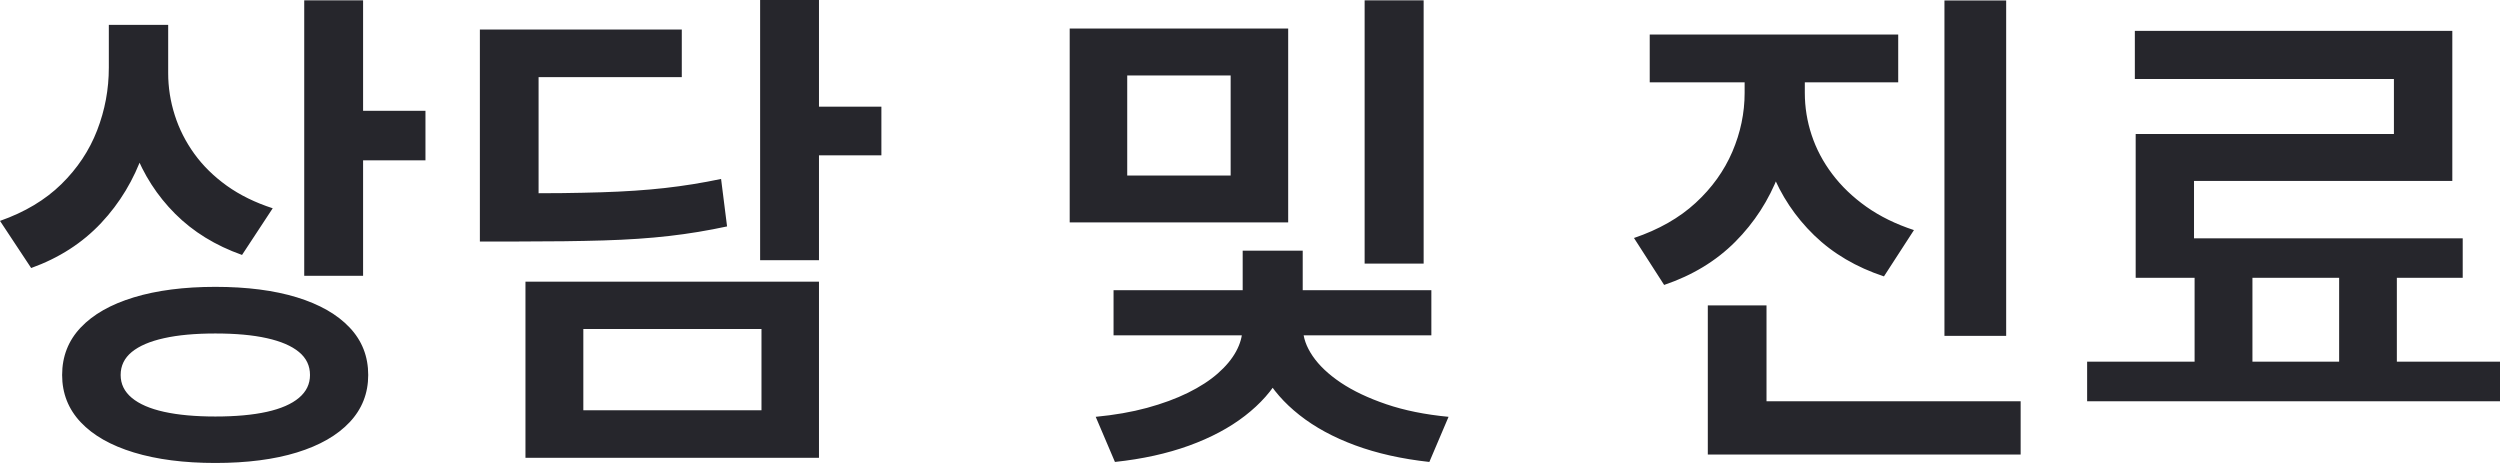﻿<?xml version="1.0" encoding="utf-8"?>
<svg version="1.1" xmlns:xlink="http://www.w3.org/1999/xlink" width="81px" height="15px" xmlns="http://www.w3.org/2000/svg">
  <g transform="matrix(1 0 0 1 -73 -262 )">
    <path d="M 3.526 2.195  C 3.526 2.195  3.526 0.805  3.526 0.805  L 5.095 0.805  C 5.095 0.805  5.095 2.195  5.095 2.195  C 5.095 3.174  4.943 4.096  4.64 4.961  C 4.337 5.825  3.882 6.581  3.276 7.226  C 2.669 7.872  1.914 8.358  1.01 8.684  C 1.01 8.684  0 7.157  0 7.157  C 0.804 6.874  1.466 6.478  1.986 5.969  C 2.507 5.459  2.894 4.878  3.147 4.224  C 3.4 3.57  3.526 2.894  3.526 2.195  Z M 3.908 2.37  C 3.908 2.37  3.908 0.805  3.908 0.805  L 5.449 0.805  C 5.449 0.805  5.449 2.37  5.449 2.37  C 5.449 2.833  5.521 3.288  5.663 3.733  C 5.805 4.179  6.016 4.595  6.296 4.983  C 6.576 5.37  6.927 5.715  7.349 6.018  C 7.772 6.32  8.268 6.564  8.836 6.748  C 8.836 6.748  7.842 8.26  7.842 8.26  C 6.981 7.955  6.259 7.511  5.675 6.927  C 5.092 6.344  4.652 5.66  4.354 4.877  C 4.057 4.094  3.908 3.258  3.908 2.37  Z M 9.857 8.936  L 9.857 0.011  L 11.764 0.011  L 11.764 8.936  L 9.857 8.936  Z M 11.243 5.194  L 11.243 3.59  L 13.785 3.59  L 13.785 5.194  L 11.243 5.194  Z M 4.337 9.634  C 5.083 9.408  5.963 9.294  6.977 9.294  C 8.001 9.294  8.882 9.408  9.619 9.634  C 10.356 9.861  10.926 10.186  11.327 10.611  C 11.729 11.035  11.93 11.548  11.93 12.15  C 11.93 12.744  11.729 13.255  11.327 13.681  C 10.926 14.107  10.356 14.433  9.619 14.66  C 8.882 14.887  8.001 15  6.977 15  C 5.963 15  5.083 14.887  4.337 14.66  C 3.591 14.433  3.018 14.107  2.616 13.681  C 2.214 13.255  2.013 12.744  2.013 12.15  C 2.013 11.548  2.214 11.035  2.616 10.611  C 3.018 10.186  3.591 9.861  4.337 9.634  Z M 8.647 10.957  C 8.193 10.855  7.636 10.805  6.977 10.805  C 6.325 10.805  5.771 10.855  5.315 10.957  C 4.859 11.058  4.511 11.207  4.27 11.404  C 4.03 11.601  3.909 11.849  3.909 12.15  C 3.909 12.443  4.03 12.689  4.27 12.89  C 4.511 13.091  4.859 13.242  5.315 13.343  C 5.771 13.444  6.325 13.495  6.977 13.495  C 7.636 13.495  8.193 13.444  8.647 13.343  C 9.101 13.242  9.448 13.091  9.686 12.89  C 9.925 12.689  10.044 12.443  10.044 12.15  C 10.044 11.849  9.925 11.601  9.686 11.404  C 9.448 11.207  9.101 11.058  8.647 10.957  Z M 24.628 8.431  L 24.628 0  L 26.535 0  L 26.535 8.431  L 24.628 8.431  Z M 26.014 5.032  L 26.014 3.455  L 28.557 3.455  L 28.557 5.032  L 26.014 5.032  Z M 15.548 7.825  L 15.548 6.265  C 15.548 6.265  16.753 6.265  16.753 6.265  C 17.81 6.265  18.719 6.254  19.479 6.23  C 20.239 6.207  20.926 6.161  21.539 6.092  C 22.153 6.023  22.761 5.925  23.363 5.798  C 23.363 5.798  23.557 7.336  23.557 7.336  C 22.936 7.47  22.309 7.574  21.676 7.646  C 21.043 7.719  20.335 7.767  19.551 7.79  C 18.768 7.814  17.835 7.825  16.753 7.825  C 16.753 7.825  15.548 7.825  15.548 7.825  Z M 15.548 7.16  L 15.548 0.956  L 22.09 0.956  L 22.09 2.5  L 17.45 2.5  L 17.45 7.16  L 15.548 7.16  Z M 17.025 14.832  L 17.025 9.126  L 26.535 9.126  L 26.535 14.832  L 17.025 14.832  Z M 24.672 13.293  L 24.672 10.659  L 18.9 10.659  L 18.9 13.293  L 24.672 13.293  Z M 34.658 7.205  L 34.658 0.924  L 41.737 0.924  L 41.737 7.205  L 34.658 7.205  Z M 39.873 5.688  L 39.873 2.445  L 36.522 2.445  L 36.522 5.688  L 39.873 5.688  Z M 44.214 8.54  L 44.214 0.011  L 46.126 0.011  L 46.126 8.54  L 44.214 8.54  Z M 40.253 10.65  C 40.253 10.65  40.253 10.422  40.253 10.422  L 41.886 10.422  C 41.886 10.422  41.886 10.65  41.886 10.65  C 41.886 11.186  41.753 11.694  41.487 12.172  C 41.222 12.651  40.839 13.084  40.337 13.472  C 39.836 13.86  39.23 14.183  38.52 14.44  C 37.809 14.697  37.01 14.873  36.124 14.967  C 36.124 14.967  35.501 13.505  35.501 13.505  C 36.109 13.447  36.663 13.351  37.163 13.215  C 37.662 13.079  38.105 12.916  38.49 12.726  C 38.875 12.536  39.198 12.327  39.457 12.099  C 39.717 11.871  39.915 11.633  40.05 11.385  C 40.185 11.137  40.253 10.892  40.253 10.65  Z M 40.57 10.65  C 40.57 10.65  40.57 10.422  40.57 10.422  L 42.219 10.422  C 42.219 10.422  42.219 10.65  42.219 10.65  C 42.219 10.935  42.323 11.231  42.531 11.537  C 42.739 11.842  43.043 12.13  43.442 12.398  C 43.841 12.665  44.333 12.899  44.918 13.098  C 45.504 13.297  46.175 13.433  46.933 13.505  C 46.933 13.505  46.311 14.967  46.311 14.967  C 45.417 14.869  44.616 14.69  43.909 14.429  C 43.202 14.168  42.6 13.841  42.102 13.447  C 41.604 13.054  41.225 12.619  40.963 12.143  C 40.701 11.666  40.57 11.168  40.57 10.65  Z M 36.079 10.864  L 36.079 9.403  L 46.376 9.403  L 46.376 10.864  L 36.079 10.864  Z M 40.263 10.079  L 40.263 8.122  L 42.208 8.122  L 42.208 10.079  L 40.263 10.079  Z M 56.526 3.01  C 56.526 3.01  56.526 1.669  56.526 1.669  L 58.105 1.669  C 58.105 1.669  58.105 3.01  58.105 3.01  C 58.105 3.945  57.946 4.827  57.629 5.656  C 57.311 6.485  56.843 7.21  56.224 7.832  C 55.605 8.454  54.836 8.921  53.918 9.232  C 53.918 9.232  52.941 7.711  52.941 7.711  C 53.744 7.439  54.41 7.06  54.938 6.574  C 55.466 6.089  55.862 5.536  56.128 4.917  C 56.393 4.297  56.526 3.661  56.526 3.01  Z M 56.918 3.01  C 56.918 3.01  56.918 1.669  56.918 1.669  L 58.476 1.669  C 58.476 1.669  58.476 3.01  58.476 3.01  C 58.476 3.473  58.549 3.929  58.697 4.376  C 58.845 4.823  59.067 5.245  59.365 5.639  C 59.662 6.034  60.032 6.388  60.472 6.7  C 60.913 7.011  61.426 7.263  62.012 7.455  C 62.012 7.455  61.04 8.955  61.04 8.955  C 60.143 8.658  59.389 8.214  58.779 7.623  C 58.169 7.032  57.706 6.338  57.391 5.542  C 57.076 4.746  56.918 3.902  56.918 3.01  Z M 53.451 2.668  L 53.451 1.118  L 61.502 1.118  L 61.502 2.668  L 53.451 2.668  Z M 63 10.883  L 63 0.016  L 65 0.016  L 65 10.883  L 63 10.883  Z M 55.333 14.728  L 55.333 13  L 65.469 13  L 65.469 14.728  L 55.333 14.728  Z M 55.333 13.927  L 55.333 9.894  L 57.235 9.894  L 57.235 13.927  L 55.333 13.927  Z M 71.105 12.339  L 71.105 8.763  L 72.979 8.763  L 72.979 12.339  L 71.105 12.339  Z M 75.788 12.329  L 75.788 8.753  L 77.658 8.753  L 77.658 12.329  L 75.788 12.329  Z M 67.623 13  L 67.623 11.718  L 81 11.718  L 81 13  L 67.623 13  Z M 69.169 2.559  L 69.169 1  L 79.455 1  L 79.455 5.863  L 71.086 5.863  L 71.086 8.534  L 69.196 8.534  L 69.196 4.342  L 77.563 4.342  L 77.563 2.559  L 69.169 2.559  Z M 69.196 9  L 69.196 7.722  L 79.792 7.722  L 79.792 9  L 69.196 9  Z " fill-rule="nonzero" fill="#26262c" stroke="none" transform="matrix(1 0 0 1 73 262 )" />
  </g>
</svg>